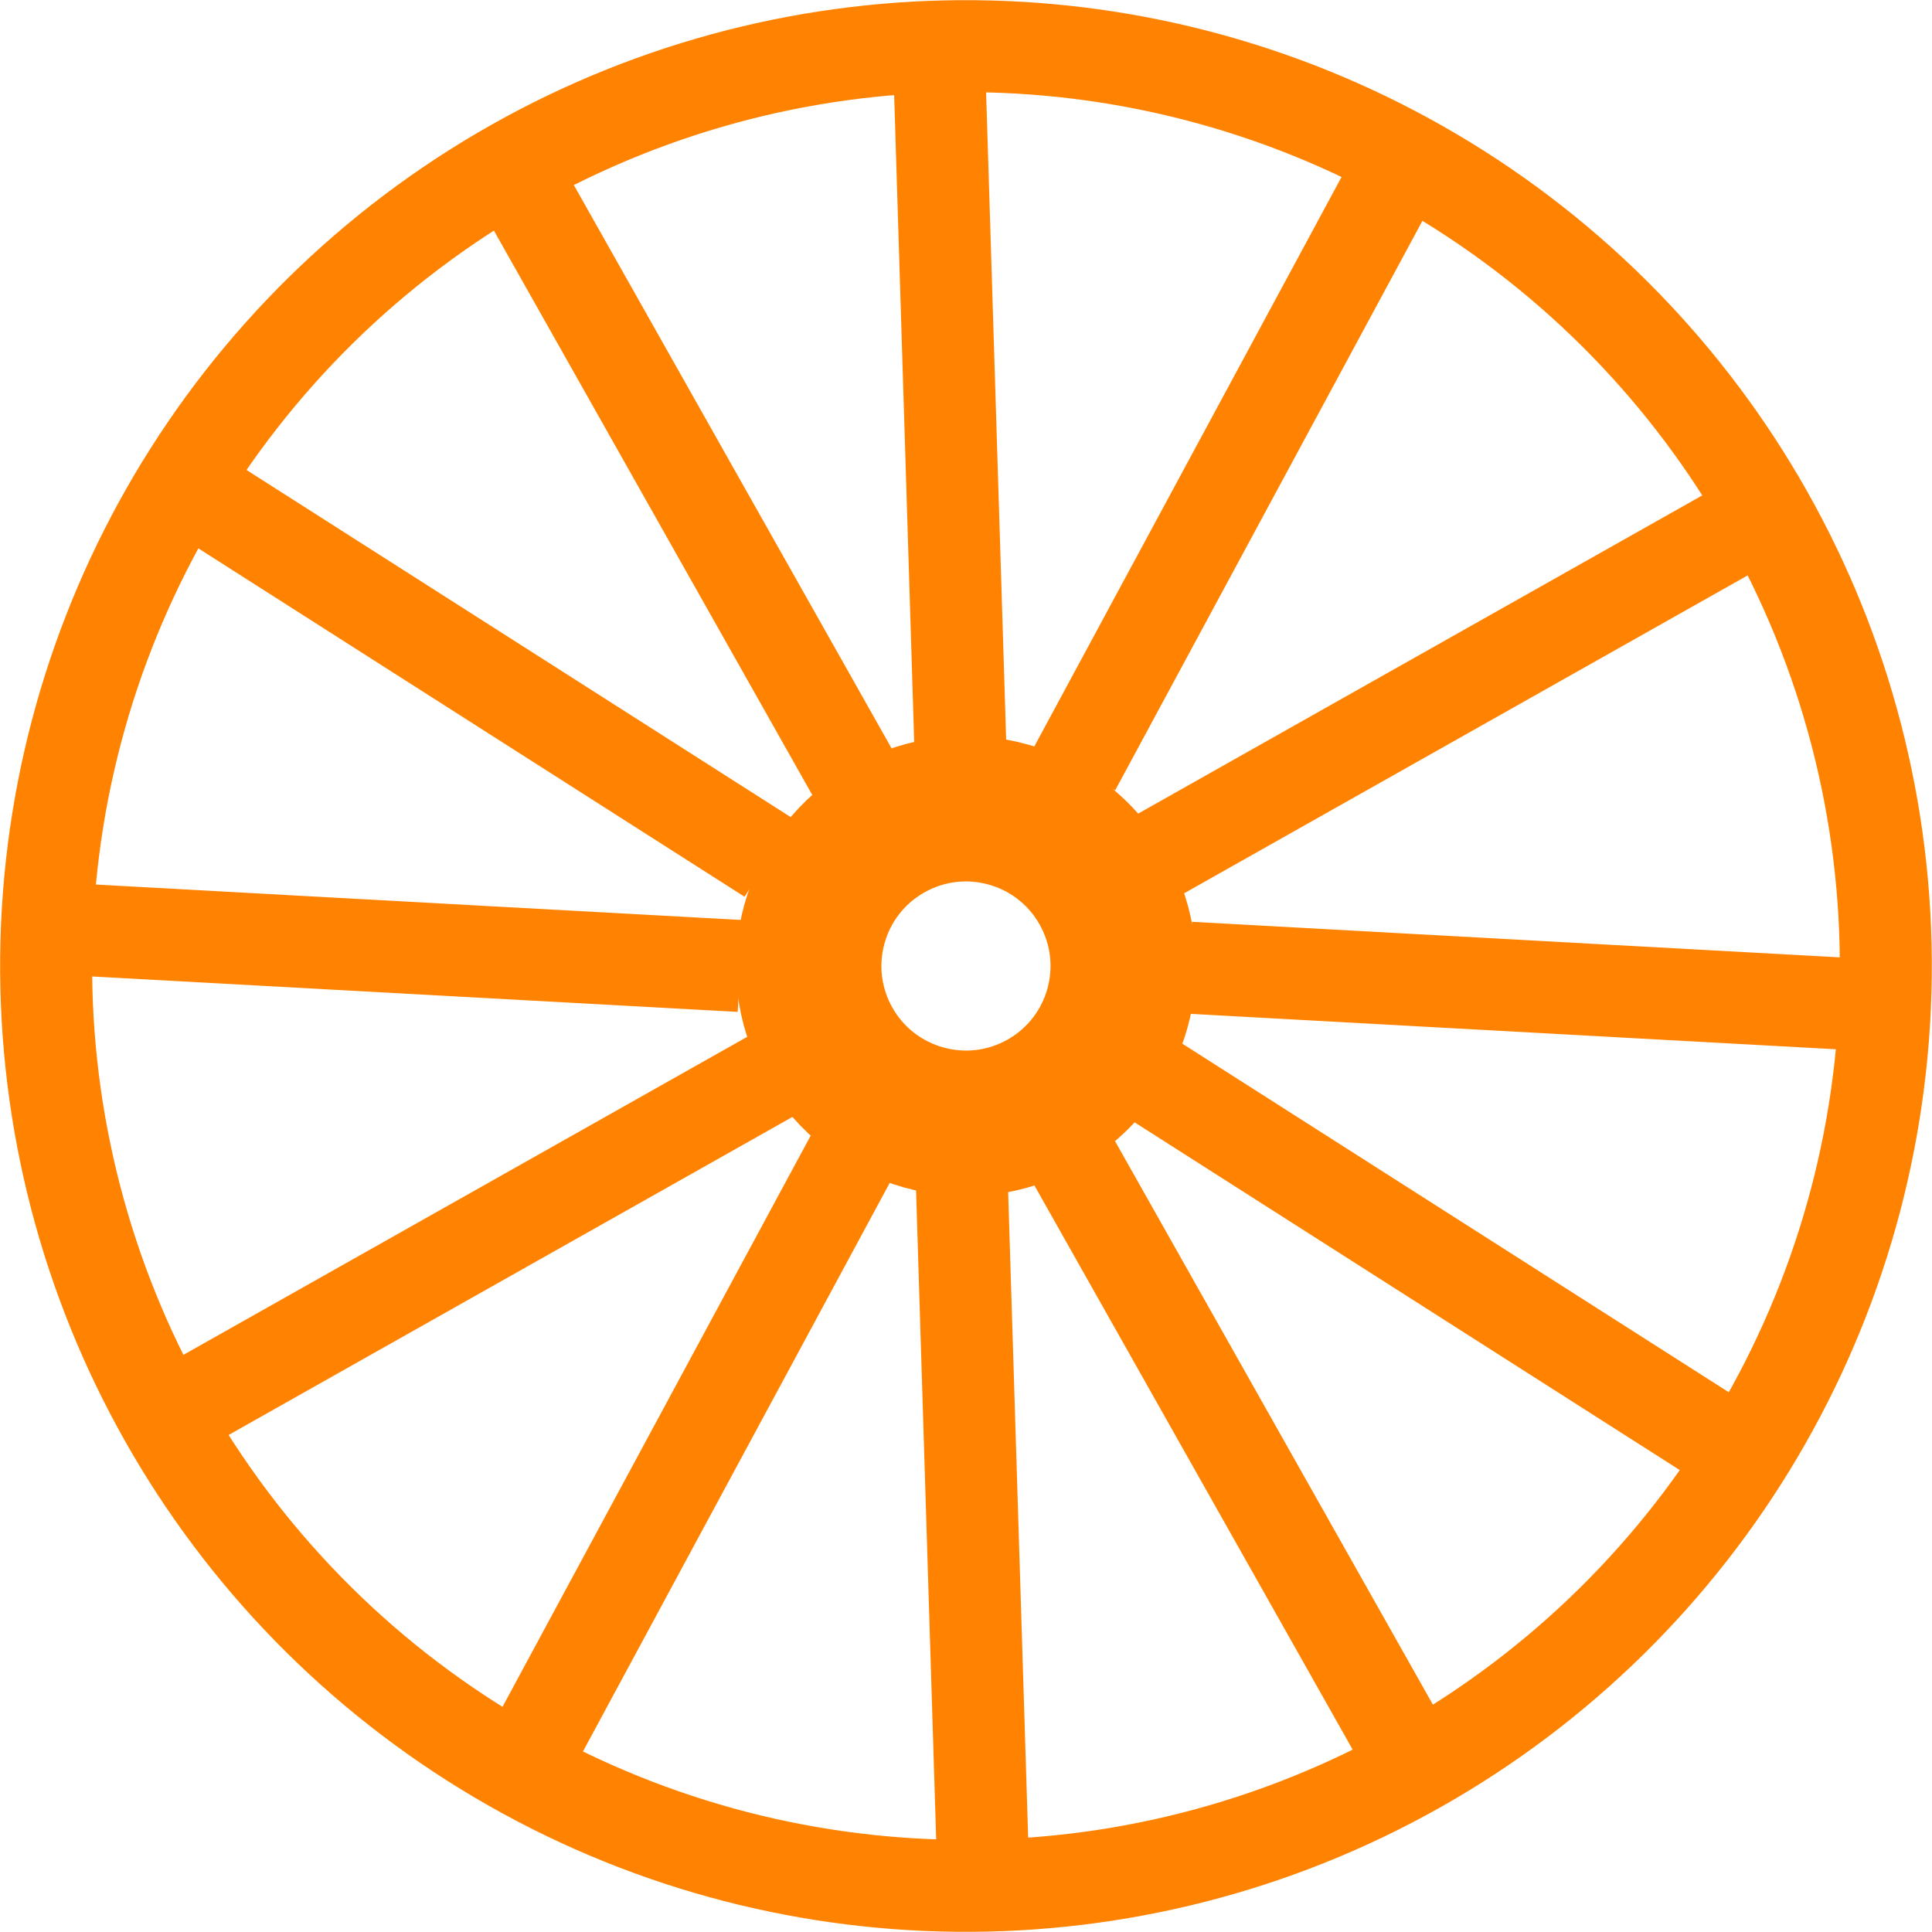 <?xml version="1.0" encoding="UTF-8" standalone="no"?>
<!-- Created with Inkscape (http://www.inkscape.org/) -->

<svg
   xmlns:dc="http://purl.org/dc/elements/1.1/"
   xmlns:cc="http://creativecommons.org/ns#"
   xmlns:rdf="http://www.w3.org/1999/02/22-rdf-syntax-ns#"
   xmlns:svg="http://www.w3.org/2000/svg"
   xmlns="http://www.w3.org/2000/svg"
   xmlns:sodipodi="http://sodipodi.sourceforge.net/DTD/sodipodi-0.dtd"
   xmlns:inkscape="http://www.inkscape.org/namespaces/inkscape"
   width="210.034"
   height="210.034"
   viewBox="0 0 55.571 55.571"
   version="1.1"
   id="svg8"
   sodipodi:docname="wheel.svg"
   inkscape:version="0.92.5 (2060ec1f9f, 2020-04-08)"
   class="wheel">
   
  <defs
     id="defs2" />
  <sodipodi:namedview
     id="base"
     pagecolor="#ffffff"
     bordercolor="#666666"
     borderopacity="1.0"
     inkscape:pageopacity="0.0"
     inkscape:pageshadow="2"
     inkscape:zoom="0.49497475"
     inkscape:cx="66.283494"
     inkscape:cy="15.948125"
     inkscape:document-units="mm"
     inkscape:current-layer="layer1"
     showgrid="false"
     inkscape:showpageshadow="false"
     units="px"
     fit-margin-top="0"
     fit-margin-left="0"
     fit-margin-right="0"
     fit-margin-bottom="0"
     inkscape:window-width="1366"
     inkscape:window-height="704"
     inkscape:window-x="0"
     inkscape:window-y="27"
     inkscape:window-maximized="1" />
  <g
     inkscape:label="Wheel"
     inkscape:groupmode="layer"
     id="wheel"
     transform="translate(-78.048,-209.683)">
    <g
       id="g1007"
       transform="rotate(74.609,105.833,237.469)">
      <circle
         transform="rotate(-14.036)"
         r="26.458"
         cy="256.047"
         cx="45.079"
         id="path815"
         style="fill:none;fill-opacity:1;stroke:#ff8301;stroke-width:2.646;stroke-miterlimit:4;stroke-dasharray:none;stroke-opacity:1" />
      <ellipse
         transform="rotate(-14.036)"
         ry="4.523"
         rx="4.523"
         cy="256.047"
         cx="45.079"
         id="path817"
         style="fill:none;fill-opacity:1;stroke:#ff8301;stroke-width:4.183;stroke-miterlimit:4;stroke-dasharray:none;stroke-opacity:1" />
      <rect
         transform="rotate(-14.036)"
         y="231.026"
         x="44.004"
         height="18.297"
         width="2.027"
         id="rect821"
         style="fill:#ff8301;fill-opacity:1;stroke:#ff8301;stroke-width:0.619;stroke-miterlimit:4;stroke-dasharray:none;stroke-opacity:1" />
      <rect
         transform="rotate(18.533)"
         y="166.489"
         x="174.508"
         height="18.297"
         width="2.027"
         id="rect821-3"
         style="fill:#ff8301;fill-opacity:1;stroke:#ff8301;stroke-width:0.619;stroke-miterlimit:4;stroke-dasharray:none;stroke-opacity:1" />
      <rect
         transform="rotate(47.923)"
         y="55.564"
         x="246.028"
         height="18.297"
         width="2.027"
         id="rect821-6"
         style="fill:#ff8301;fill-opacity:1;stroke:#ff8301;stroke-width:0.619;stroke-miterlimit:4;stroke-dasharray:none;stroke-opacity:1" />
      <rect
         transform="rotate(-104.036)"
         y="51.838"
         x="-257.124"
         height="18.297"
         width="2.027"
         id="rect821-7"
         style="fill:#ff8301;fill-opacity:1;stroke:#ff8301;stroke-width:0.619;stroke-miterlimit:4;stroke-dasharray:none;stroke-opacity:1" />
      <rect
         transform="rotate(-76.384)"
         y="165.428"
         x="-207.206"
         height="18.297"
         width="2.027"
         id="rect821-5"
         style="fill:#ff8301;fill-opacity:1;stroke:#ff8301;stroke-width:0.619;stroke-miterlimit:4;stroke-dasharray:none;stroke-opacity:1" />
      <rect
         transform="rotate(-46.26)"
         y="247.317"
         x="-99.701"
         height="18.297"
         width="2.027"
         id="rect821-35"
         style="fill:#ff8301;fill-opacity:1;stroke:#ff8301;stroke-width:0.619;stroke-miterlimit:4;stroke-dasharray:none;stroke-opacity:1" />
      <rect
         transform="rotate(-14.036)"
         y="262.731"
         x="44.071"
         height="18.297"
         width="2.027"
         id="rect821-62"
         style="fill:#ff8301;fill-opacity:1;stroke:#ff8301;stroke-width:0.619;stroke-miterlimit:4;stroke-dasharray:none;stroke-opacity:1" />
      <rect
         transform="rotate(-104.036)"
         y="20.103"
         x="-257.171"
         height="18.297"
         width="2.027"
         id="rect821-7-6"
         style="fill:#ff8301;fill-opacity:1;stroke:#ff8301;stroke-width:0.619;stroke-miterlimit:4;stroke-dasharray:none;stroke-opacity:1" />
      <rect
         transform="rotate(-46.26)"
         y="215.555"
         x="-99.356"
         height="18.297"
         width="2.027"
         id="rect821-35-0"
         style="fill:#ff8301;fill-opacity:1;stroke:#ff8301;stroke-width:0.619;stroke-miterlimit:4;stroke-dasharray:none;stroke-opacity:1" />
      <rect
         transform="rotate(-76.384)"
         y="133.777"
         x="-206.86"
         height="18.297"
         width="2.027"
         id="rect821-5-6"
         style="fill:#ff8301;fill-opacity:1;stroke:#ff8301;stroke-width:0.619;stroke-miterlimit:4;stroke-dasharray:none;stroke-opacity:1" />
      <rect
         transform="rotate(47.923)"
         y="87.331"
         x="246.591"
         height="18.297"
         width="2.027"
         id="rect821-6-2"
         style="fill:#ff8301;fill-opacity:1;stroke:#ff8301;stroke-width:0.619;stroke-miterlimit:4;stroke-dasharray:none;stroke-opacity:1" />
      <rect
         transform="rotate(18.533)"
         y="198.308"
         x="175.166"
         height="18.297"
         width="2.027"
         id="rect821-3-6"
         style="fill:#ff8301;fill-opacity:1;stroke:#ff8301;stroke-width:0.619;stroke-miterlimit:4;stroke-dasharray:none;stroke-opacity:1" />
    </g>
  </g>
</svg>
